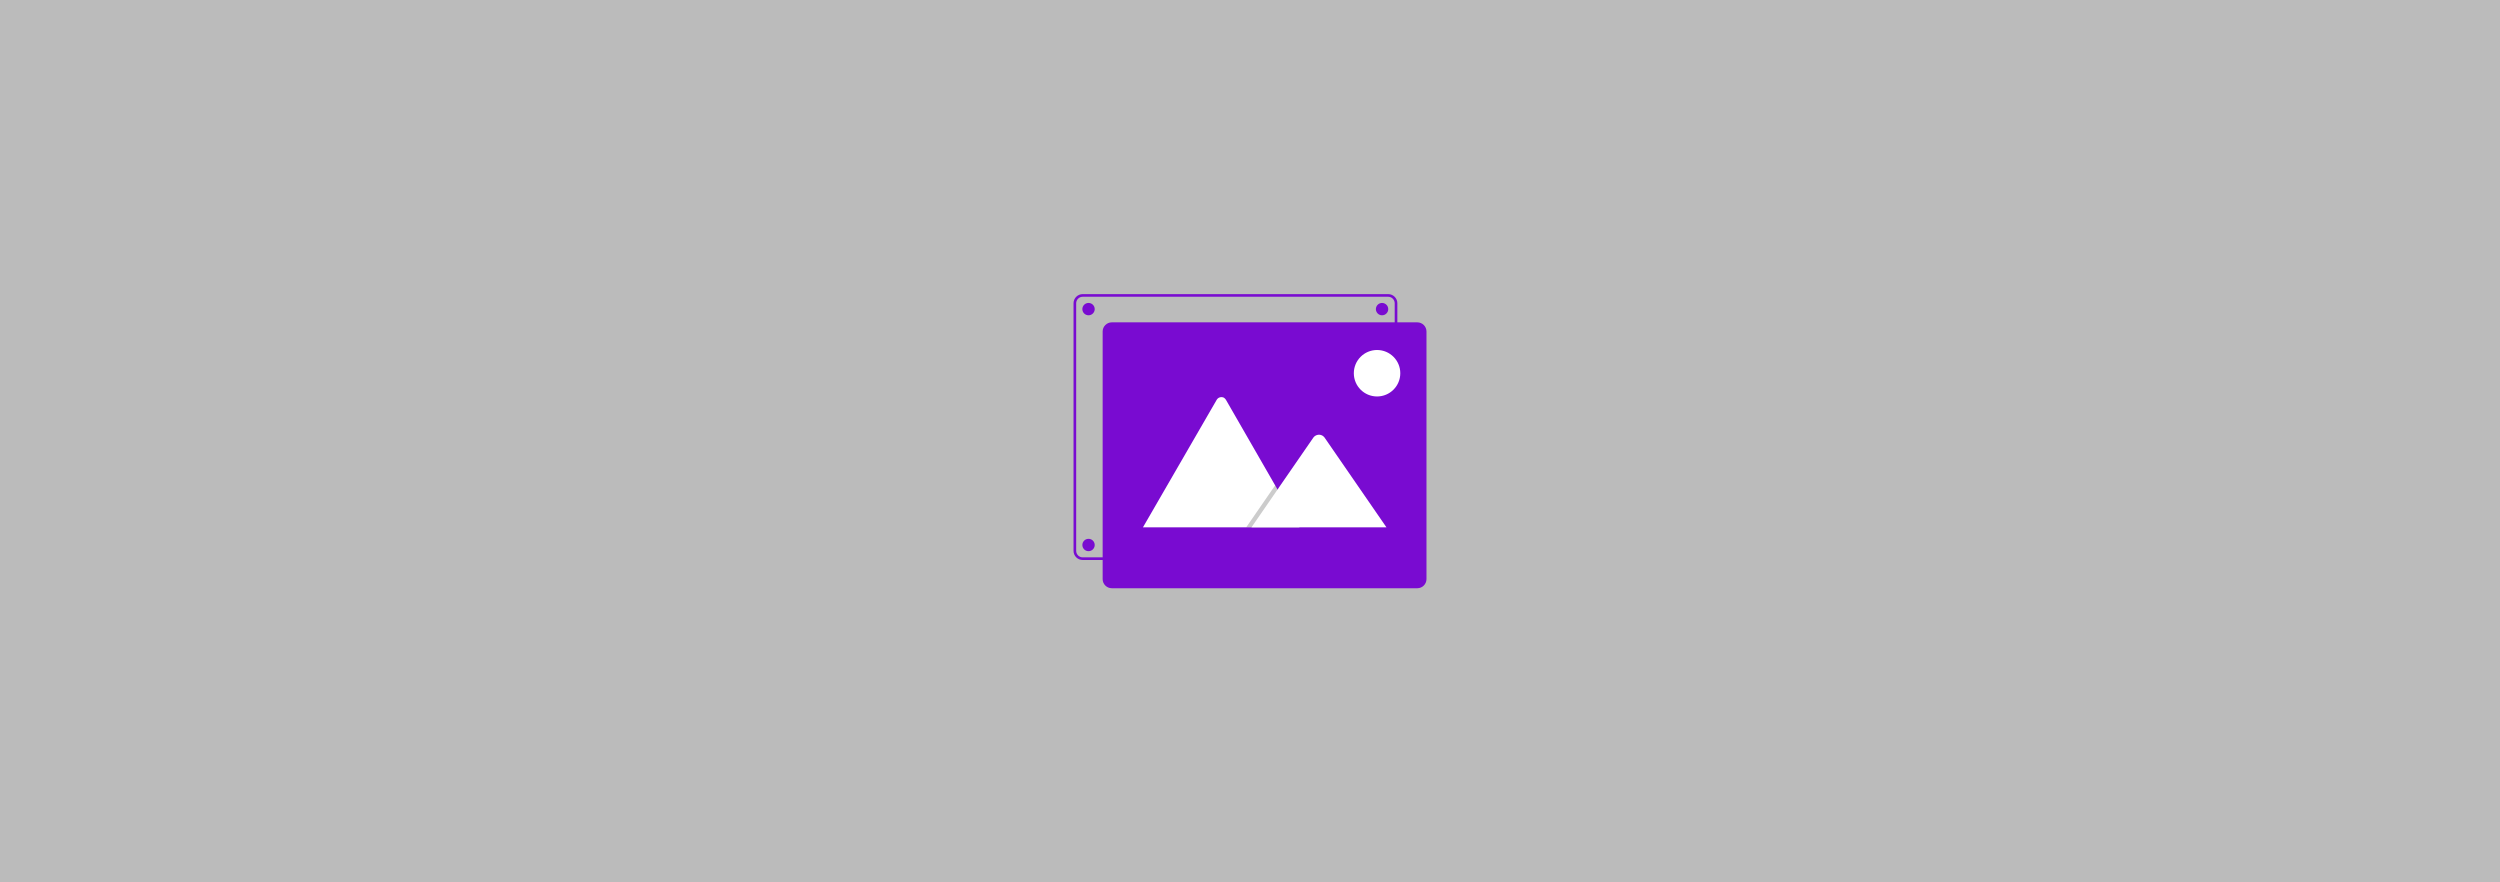 <?xml version="1.0" encoding="utf-8"?>
<!-- Generator: Adobe Illustrator 24.1.2, SVG Export Plug-In . SVG Version: 6.00 Build 0)  -->
<svg version="1.1" id="圖層_1" xmlns="http://www.w3.org/2000/svg" xmlns:xlink="http://www.w3.org/1999/xlink" x="0px" y="0px"
	 viewBox="0 0 850 300" style="enable-background:new 0 0 850 300;" xml:space="preserve">
<style type="text/css">
	.st0{fill:#BBBBBB;}
	.st1{fill:#790BD1;}
	.st2{fill:#FFFFFF;}
	.st3{opacity:0.2;enable-background:new    ;}
</style>
<rect class="st0" width="850" height="300"/>
<path class="st1" d="M472,190.4H368.1c-1.7,0-3.1-1.4-3.1-3.1v-84.2c0-1.7,1.4-3.1,3.1-3.1H472c1.7,0,3.1,1.4,3.1,3.1v84.2
	C475,189,473.6,190.4,472,190.4z M368.1,100.9c-1.2,0-2.2,1-2.2,2.2v84.2c0,1.2,1,2.2,2.2,2.2H472c1.2,0,2.2-1,2.2-2.2v-84.2
	c0-1.2-1-2.2-2.2-2.2H368.1z"/>
<path class="st1" d="M481.9,200H378c-1.7,0-3.1-1.4-3.1-3.1v-84.2c0-1.7,1.4-3.1,3.1-3.1h103.9c1.7,0,3.1,1.4,3.1,3.1v84.2
	C485,198.6,483.6,200,481.9,200z"/>
<path class="st2" d="M441.8,179.3h-53c-0.1,0-0.1,0-0.2,0l25.1-43.4c0.5-0.8,1.5-1.1,2.4-0.7c0.3,0.2,0.5,0.4,0.7,0.7l16.8,29.2
	l0.8,1.4L441.8,179.3z"/>
<polygon class="st3" points="441.8,179.3 423.7,179.3 432.6,166.4 433.3,165.4 433.6,165 434.4,166.4 "/>
<path class="st2" d="M471.4,179.3h-45.9l8.9-12.9l0.6-0.9l11.6-16.8c0.8-1,2.3-1.2,3.3-0.4c0.1,0.1,0.1,0.1,0.2,0.2
	c0.1,0.1,0.1,0.1,0.2,0.2L471.4,179.3z"/>
<circle class="st2" cx="468.2" cy="126.9" r="7.9"/>
<circle class="st1" cx="370.1" cy="105.1" r="2.1"/>
<circle class="st1" cx="370.1" cy="185.3" r="2.1"/>
<circle class="st1" cx="469.9" cy="105.1" r="2.1"/>
</svg>
